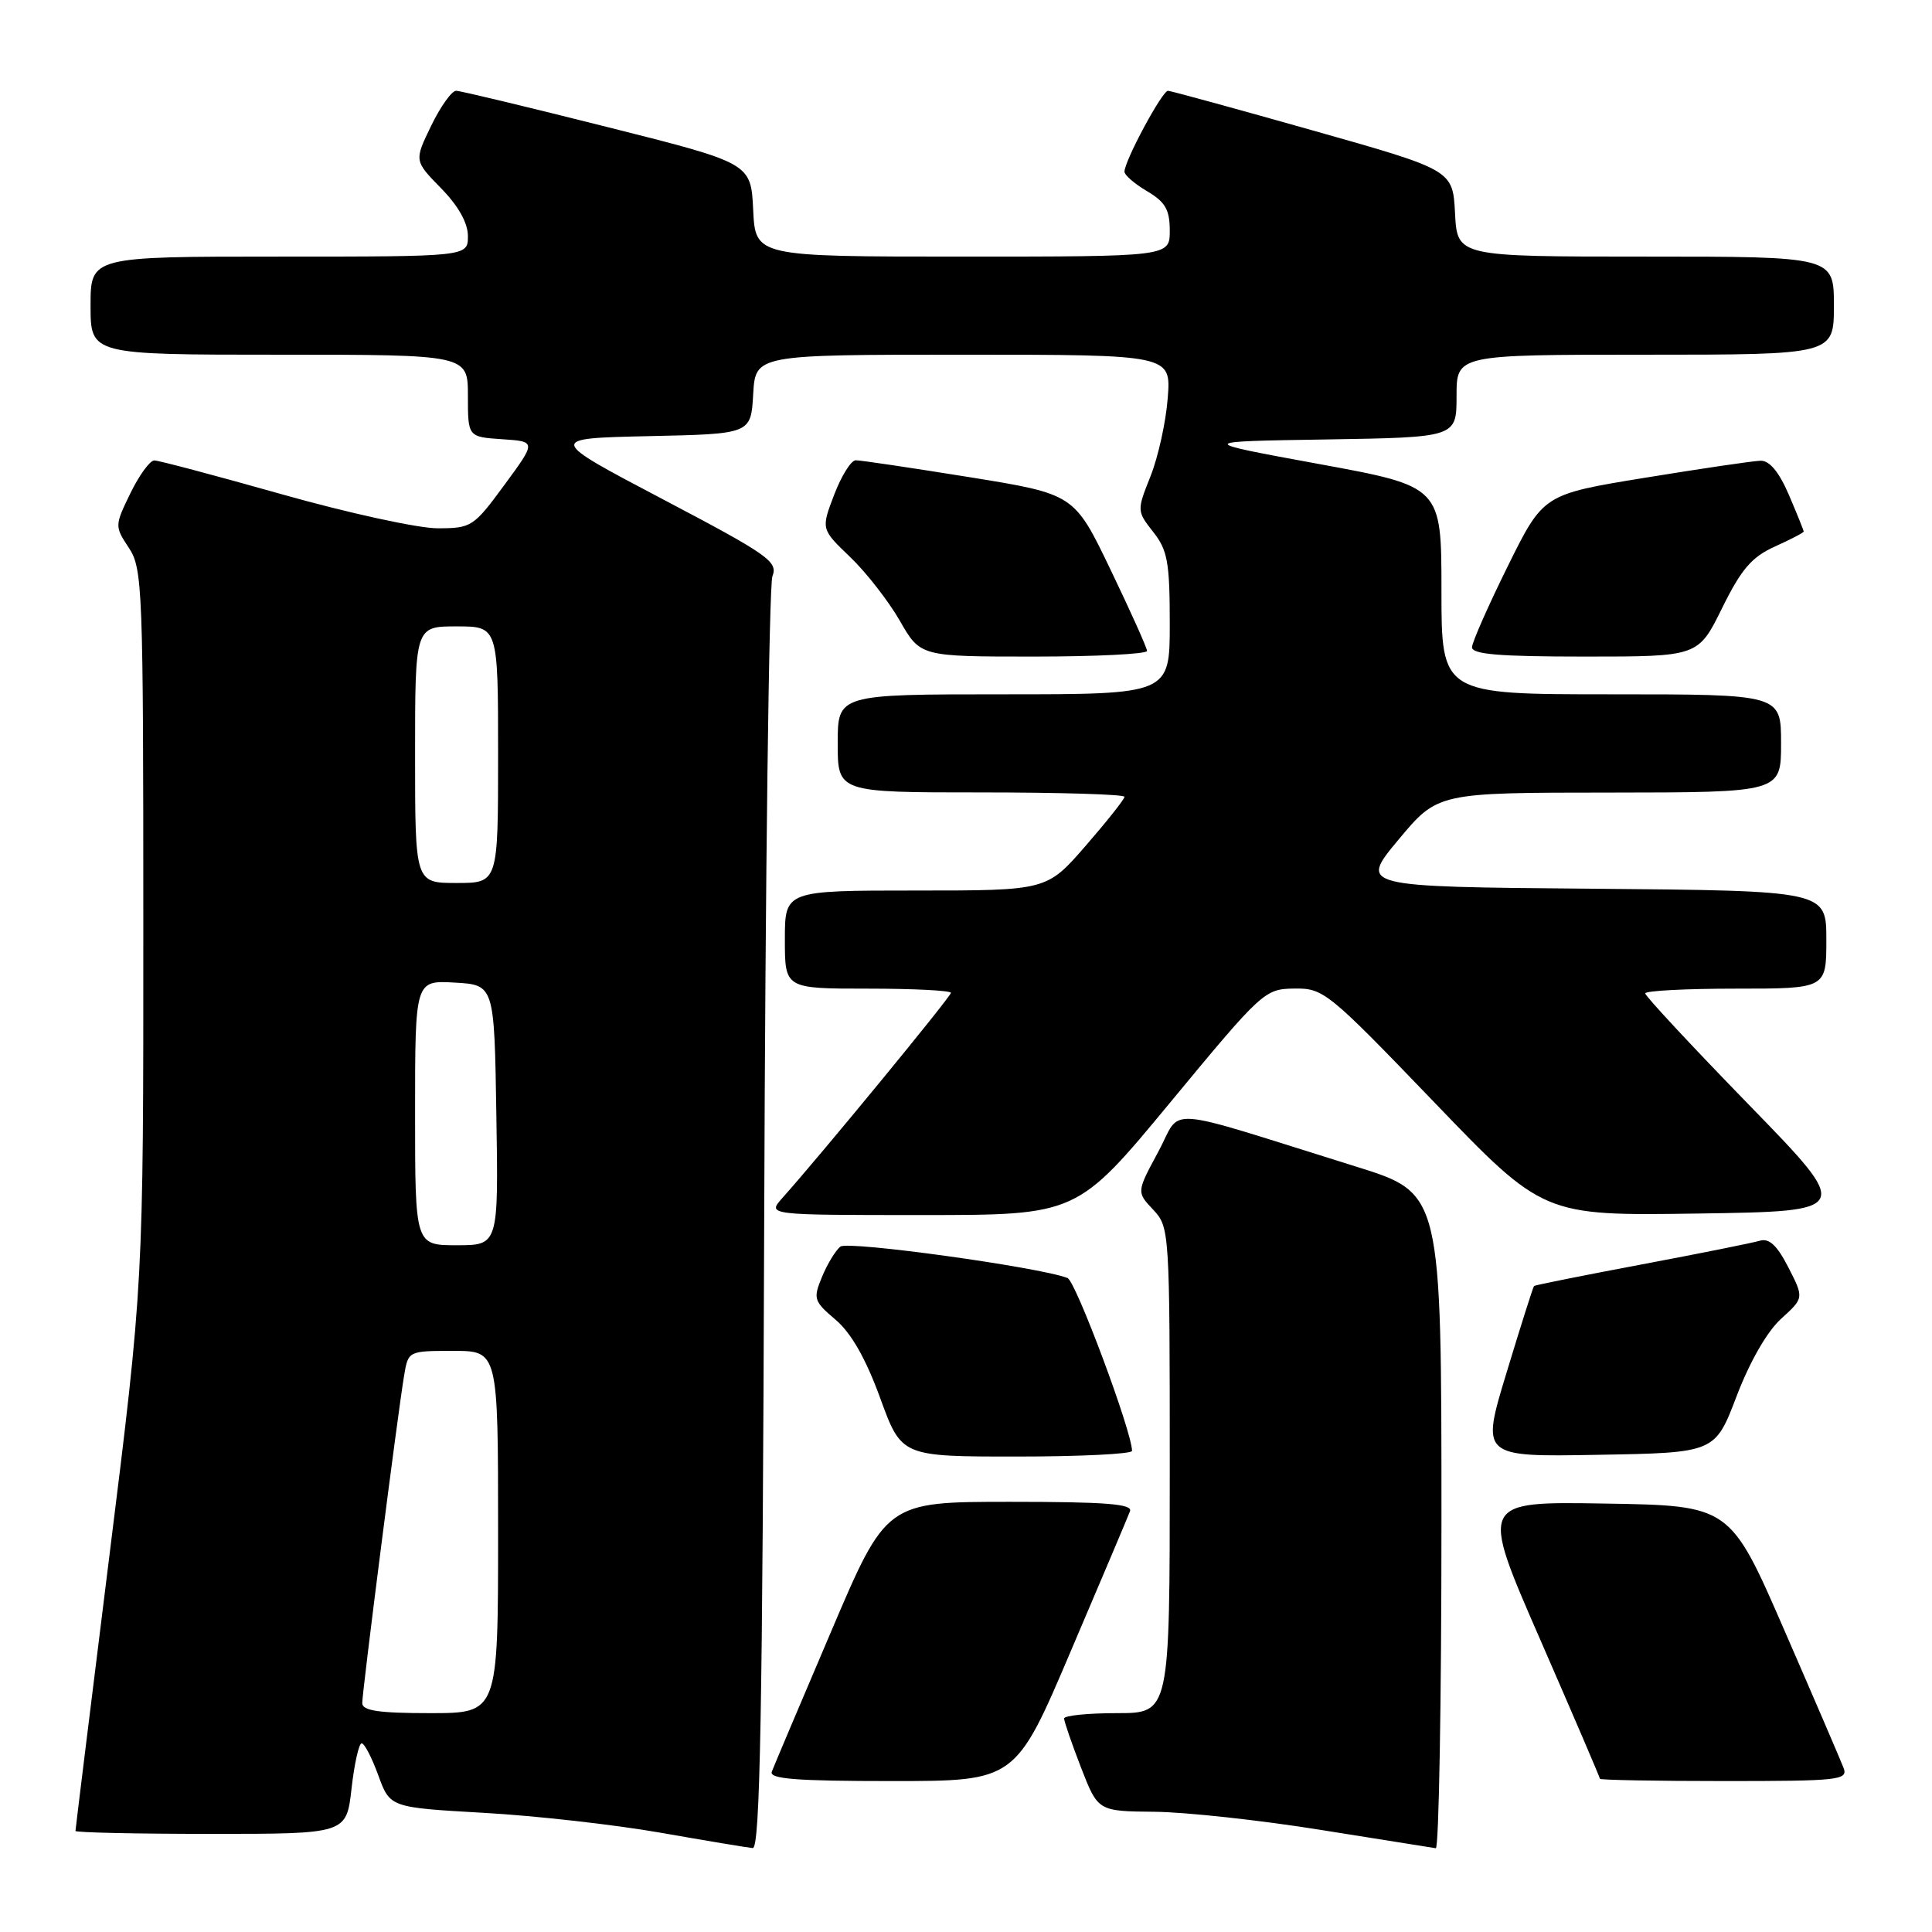 <?xml version="1.0" encoding="UTF-8" standalone="no"?>
<!DOCTYPE svg PUBLIC "-//W3C//DTD SVG 1.1//EN" "http://www.w3.org/Graphics/SVG/1.1/DTD/svg11.dtd" >
<svg xmlns="http://www.w3.org/2000/svg" xmlns:xlink="http://www.w3.org/1999/xlink" version="1.1" viewBox="0 0 256 256">
 <g >
 <path fill="currentColor"
d=" M 101.26 161.75 C 101.41 115.96 101.90 77.54 102.35 76.36 C 103.10 74.41 101.86 73.54 87.84 66.16 C 72.50 58.09 72.50 58.09 86.00 57.79 C 99.50 57.50 99.50 57.50 99.80 52.25 C 100.10 47.00 100.10 47.00 127.64 47.00 C 155.18 47.00 155.18 47.00 154.73 52.75 C 154.49 55.91 153.46 60.57 152.45 63.10 C 150.63 67.67 150.64 67.72 152.81 70.49 C 154.71 72.90 155.00 74.51 155.00 82.63 C 155.00 92.00 155.00 92.00 133.00 92.00 C 111.00 92.00 111.00 92.00 111.00 98.50 C 111.00 105.00 111.00 105.00 130.00 105.00 C 140.45 105.00 149.00 105.26 149.00 105.58 C 149.00 105.90 146.68 108.82 143.85 112.08 C 138.70 118.00 138.70 118.00 121.35 118.00 C 104.00 118.00 104.00 118.00 104.00 124.50 C 104.00 131.00 104.00 131.00 115.00 131.00 C 121.05 131.00 126.00 131.25 126.00 131.56 C 126.00 132.06 108.83 152.96 103.66 158.75 C 101.65 161.00 101.65 161.00 122.19 161.00 C 142.72 161.00 142.72 161.00 155.11 146.02 C 167.25 131.34 167.58 131.04 171.50 130.99 C 175.37 130.93 175.97 131.42 190.00 146.01 C 204.50 161.10 204.50 161.10 224.98 160.80 C 245.47 160.50 245.47 160.50 231.73 146.38 C 224.18 138.62 218.00 131.98 218.00 131.63 C 218.00 131.28 223.40 131.00 230.00 131.00 C 242.00 131.00 242.00 131.00 242.00 124.51 C 242.00 118.03 242.00 118.03 211.05 117.76 C 180.11 117.50 180.11 117.50 185.30 111.27 C 190.50 105.03 190.50 105.03 213.25 105.02 C 236.00 105.00 236.00 105.00 236.00 98.50 C 236.00 92.00 236.00 92.00 213.50 92.00 C 191.00 92.00 191.00 92.00 191.00 78.23 C 191.00 64.46 191.00 64.46 174.75 61.48 C 158.50 58.50 158.50 58.50 175.75 58.23 C 193.00 57.95 193.00 57.95 193.00 52.48 C 193.00 47.00 193.00 47.00 218.00 47.00 C 243.00 47.00 243.00 47.00 243.00 40.50 C 243.00 34.00 243.00 34.00 218.05 34.00 C 193.10 34.00 193.10 34.00 192.80 28.27 C 192.50 22.53 192.50 22.53 174.00 17.30 C 163.82 14.42 155.17 12.05 154.77 12.03 C 154.01 12.00 149.00 21.31 149.00 22.75 C 149.00 23.20 150.35 24.37 152.00 25.34 C 154.41 26.76 155.00 27.79 155.00 30.56 C 155.00 34.00 155.00 34.00 127.55 34.00 C 100.10 34.00 100.10 34.00 99.80 27.81 C 99.50 21.62 99.50 21.62 80.50 16.84 C 70.05 14.21 61.03 12.04 60.45 12.03 C 59.87 12.01 58.38 14.09 57.14 16.65 C 54.88 21.30 54.88 21.30 58.44 24.94 C 60.75 27.30 62.00 29.54 62.00 31.29 C 62.00 34.00 62.00 34.00 37.00 34.00 C 12.00 34.00 12.00 34.00 12.00 40.50 C 12.00 47.00 12.00 47.00 37.00 47.00 C 62.00 47.00 62.00 47.00 62.00 52.45 C 62.00 57.89 62.00 57.89 66.54 58.20 C 71.07 58.50 71.07 58.50 66.84 64.25 C 62.75 69.82 62.47 70.00 57.96 70.00 C 55.40 70.00 46.14 67.98 37.40 65.51 C 28.65 63.04 21.03 61.01 20.45 61.01 C 19.87 61.00 18.45 62.96 17.28 65.35 C 15.19 69.66 15.19 69.74 17.08 72.60 C 18.89 75.35 18.99 77.93 18.99 122.75 C 19.00 170.01 19.00 170.01 14.50 206.11 C 12.03 225.97 10.00 242.39 10.00 242.61 C 10.00 242.82 18.08 243.00 27.95 243.00 C 45.90 243.00 45.90 243.00 46.58 237.00 C 46.95 233.70 47.56 231.00 47.92 231.00 C 48.29 231.00 49.28 232.91 50.13 235.25 C 51.68 239.50 51.68 239.50 64.09 240.21 C 70.92 240.59 81.45 241.78 87.50 242.84 C 93.55 243.90 99.06 244.82 99.74 244.88 C 100.71 244.98 101.04 227.20 101.26 161.75 Z  M 191.00 201.56 C 191.00 158.11 191.00 158.11 179.75 154.60 C 153.33 146.36 156.73 146.62 153.47 152.63 C 150.60 157.95 150.60 157.95 152.80 160.29 C 154.97 162.60 155.00 163.03 155.00 194.81 C 155.00 227.00 155.00 227.00 148.00 227.00 C 144.15 227.00 141.00 227.32 141.00 227.71 C 141.00 228.10 142.01 231.03 143.24 234.21 C 145.49 240.00 145.49 240.00 152.99 240.07 C 157.12 240.11 167.03 241.19 175.00 242.47 C 182.97 243.75 189.84 244.84 190.25 244.90 C 190.66 244.95 191.00 225.45 191.00 201.56 Z  M 141.90 218.75 C 145.95 209.26 149.47 200.94 149.73 200.25 C 150.11 199.28 146.53 199.00 133.83 199.00 C 117.44 199.00 117.44 199.00 110.10 216.25 C 106.05 225.74 102.53 234.06 102.27 234.75 C 101.89 235.72 105.47 236.00 118.17 236.00 C 134.56 236.00 134.56 236.00 141.90 218.75 Z  M 244.28 234.25 C 243.91 233.29 240.38 225.07 236.43 216.00 C 229.25 199.50 229.25 199.50 212.67 199.23 C 196.10 198.95 196.10 198.95 204.05 217.17 C 208.42 227.19 212.00 235.53 212.00 235.70 C 212.00 235.86 219.41 236.00 228.47 236.00 C 243.74 236.00 244.89 235.87 244.28 234.25 Z  M 150.00 192.25 C 150.00 189.73 142.55 169.76 141.45 169.34 C 137.67 167.89 112.37 164.39 111.36 165.18 C 110.73 165.67 109.64 167.46 108.93 169.17 C 107.72 172.09 107.82 172.41 110.73 174.88 C 112.80 176.65 114.72 180.02 116.63 185.25 C 119.45 193.00 119.45 193.00 134.73 193.00 C 143.13 193.00 150.00 192.66 150.00 192.25 Z  M 230.11 185.00 C 231.86 180.42 234.15 176.43 236.00 174.75 C 239.04 171.99 239.04 171.99 236.97 167.94 C 235.48 165.03 234.43 164.04 233.20 164.40 C 232.27 164.68 225.20 166.10 217.50 167.55 C 209.80 169.00 203.40 170.28 203.27 170.40 C 203.14 170.53 201.51 175.67 199.64 181.84 C 196.23 193.05 196.23 193.05 211.74 192.77 C 227.25 192.50 227.25 192.50 230.11 185.00 Z  M 151.99 86.25 C 151.98 85.84 149.80 80.99 147.15 75.48 C 142.34 65.47 142.34 65.47 128.42 63.22 C 120.76 61.99 114.00 60.98 113.39 60.99 C 112.77 60.99 111.49 63.05 110.53 65.56 C 108.79 70.11 108.79 70.11 112.65 73.81 C 114.77 75.84 117.73 79.64 119.23 82.25 C 121.95 87.00 121.95 87.00 136.98 87.00 C 145.24 87.00 151.99 86.66 151.99 86.25 Z  M 228.19 80.57 C 230.74 75.40 232.11 73.81 235.18 72.42 C 237.28 71.47 239.00 70.58 239.00 70.43 C 239.00 70.29 238.12 68.10 237.04 65.58 C 235.73 62.53 234.47 61.02 233.29 61.05 C 232.30 61.07 225.43 62.09 218.00 63.30 C 204.50 65.50 204.50 65.50 199.80 75.00 C 197.22 80.22 195.08 85.06 195.05 85.75 C 195.01 86.70 198.64 87.00 210.01 87.00 C 225.02 87.00 225.02 87.00 228.19 80.57 Z  M 48.00 225.66 C 48.00 224.13 52.72 187.15 53.55 182.25 C 54.09 179.01 54.11 179.00 60.05 179.00 C 66.00 179.00 66.00 179.00 66.00 203.00 C 66.00 227.00 66.00 227.00 57.00 227.00 C 50.15 227.00 48.00 226.68 48.00 225.66 Z  M 55.00 147.45 C 55.00 129.90 55.00 129.90 60.25 130.20 C 65.50 130.50 65.50 130.50 65.77 147.75 C 66.05 165.00 66.05 165.00 60.52 165.00 C 55.00 165.00 55.00 165.00 55.00 147.45 Z  M 55.00 100.00 C 55.00 83.00 55.00 83.00 60.50 83.00 C 66.00 83.00 66.00 83.00 66.00 100.00 C 66.00 117.00 66.00 117.00 60.50 117.00 C 55.00 117.00 55.00 117.00 55.00 100.00 Z "/>
</g>
</svg>